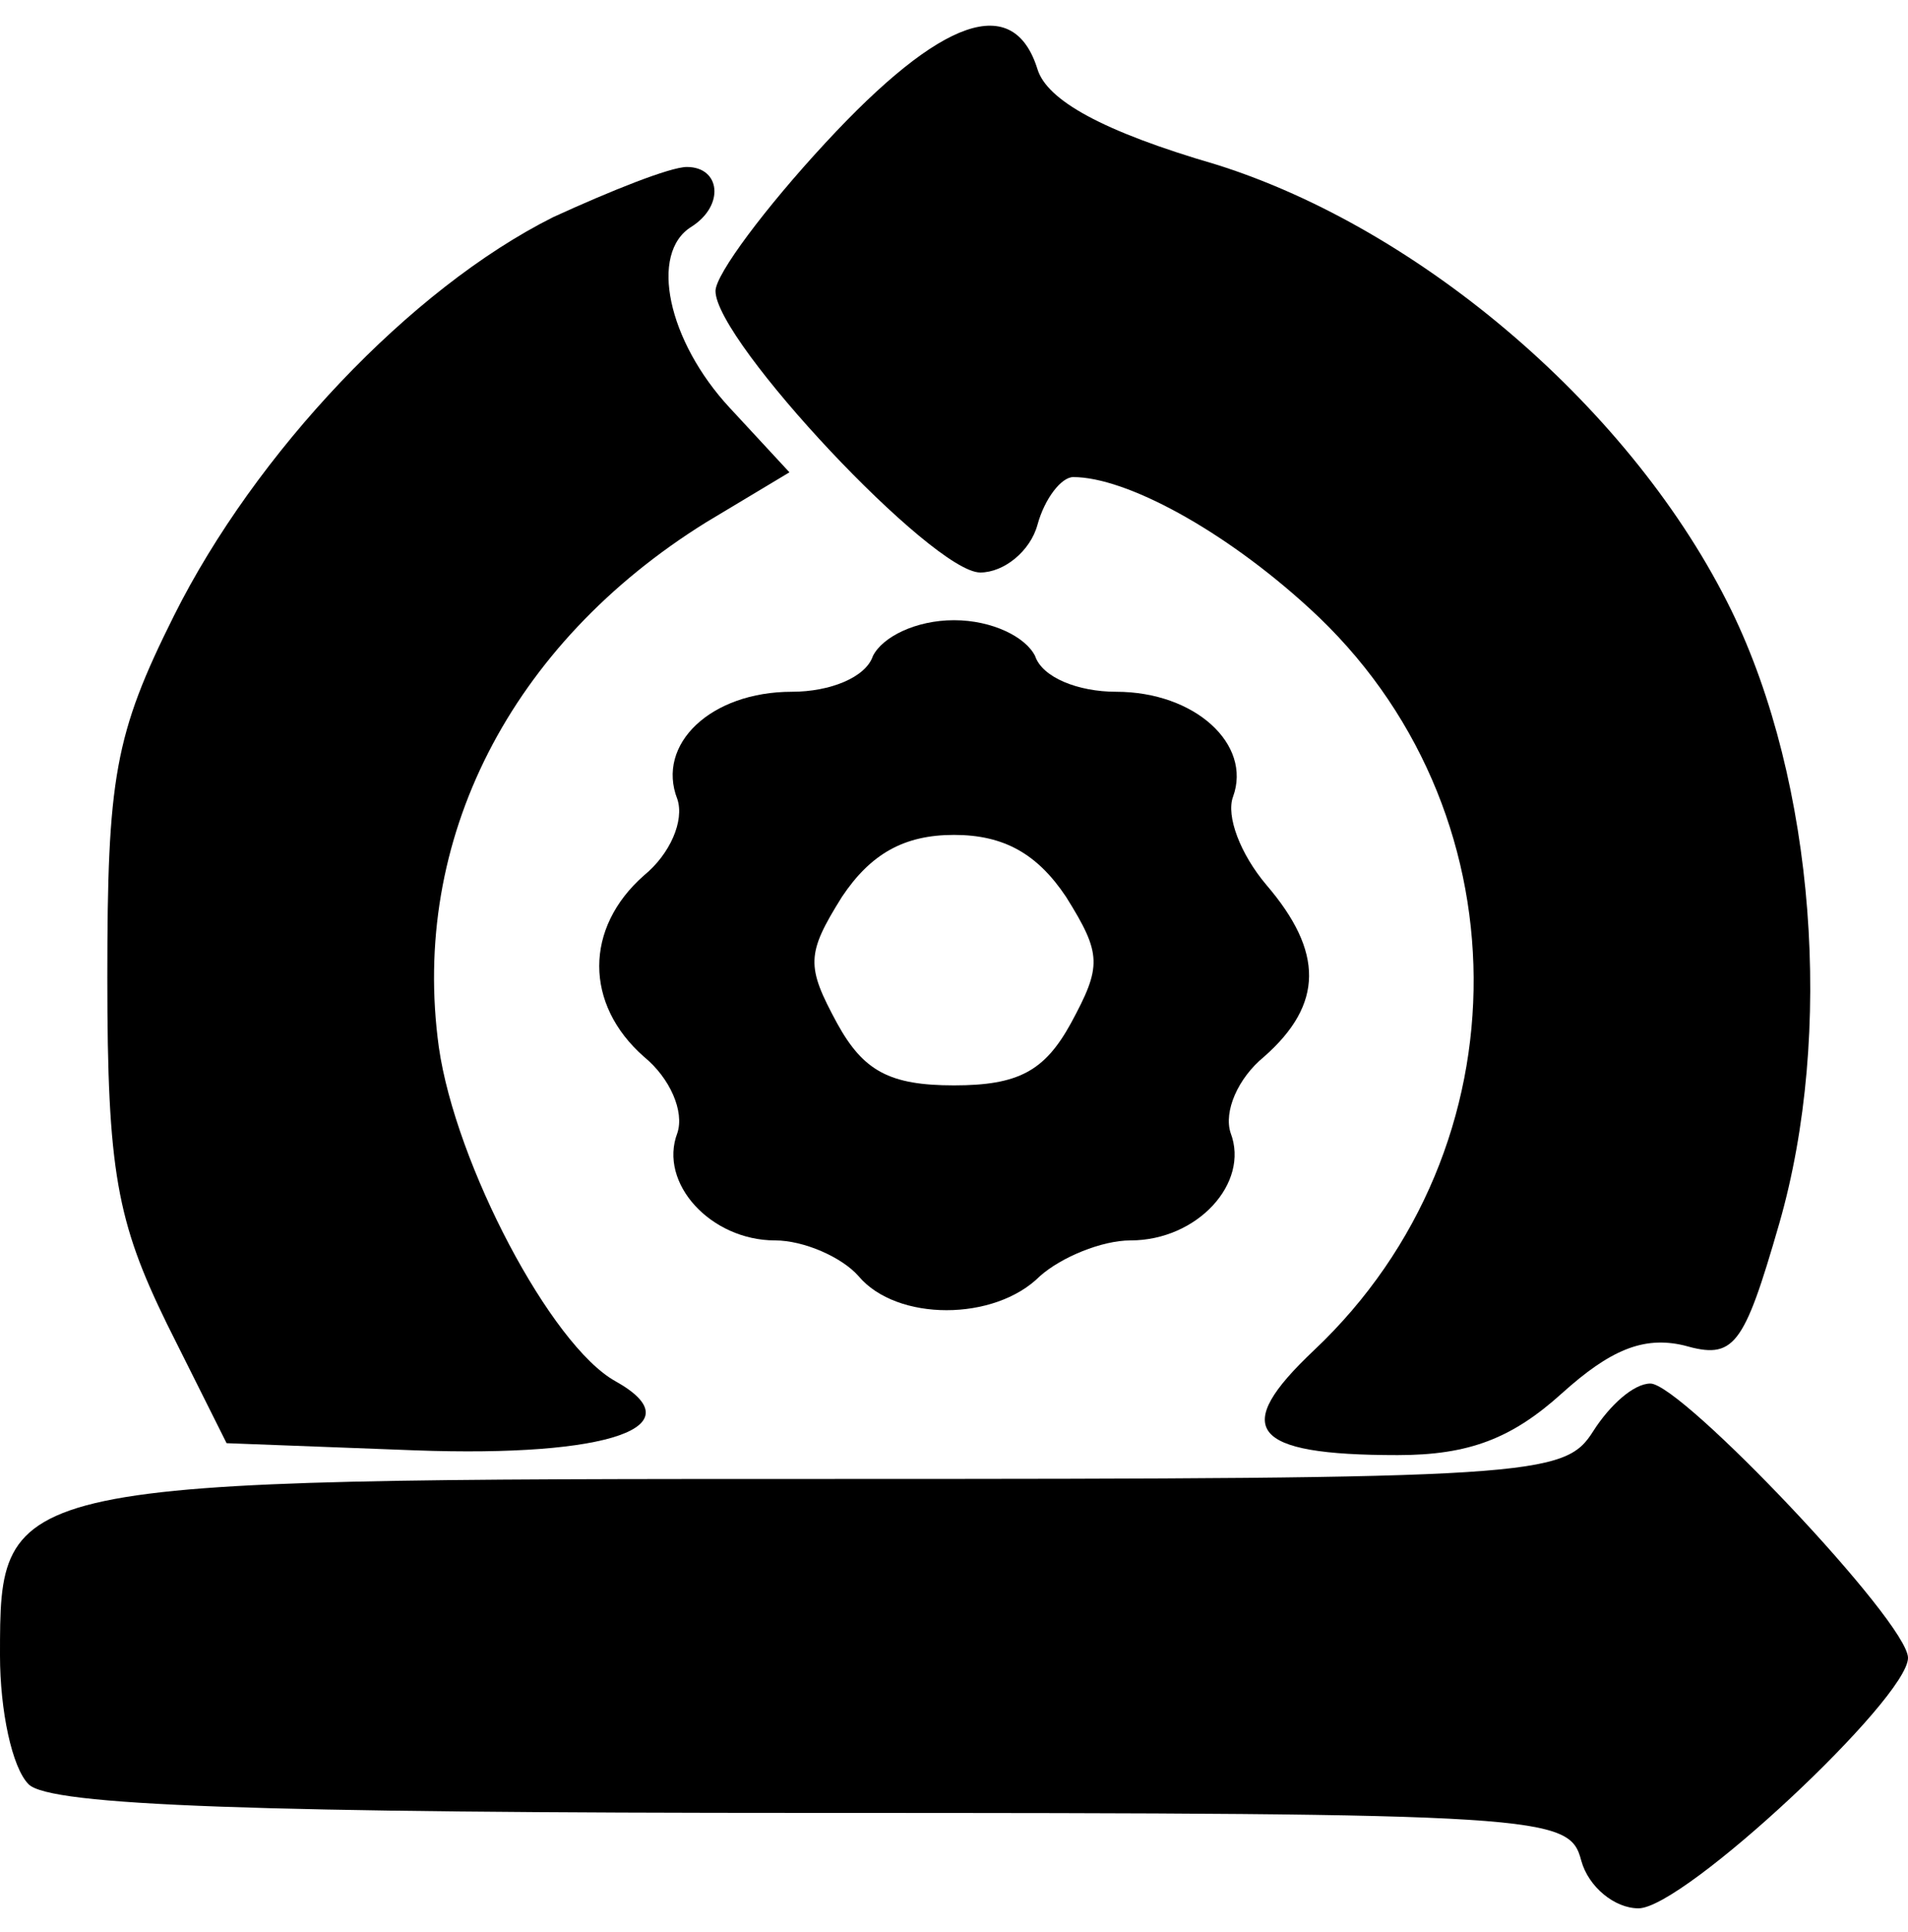 <?xml version="1.0" standalone="no"?>
<!DOCTYPE svg PUBLIC "-//W3C//DTD SVG 20010904//EN"
 "http://www.w3.org/TR/2001/REC-SVG-20010904/DTD/svg10.dtd">
<svg version="1.0" xmlns="http://www.w3.org/2000/svg"
 width="80pt" height="81pt" viewBox="0 0 80 81"
 preserveAspectRatio="xMidYMid meet">

<g transform="translate(0,81) scale(0.1,-0.1)"
fill="#000000" stroke="none">
<path d="M346 750 c-25 -27 -46 -55 -46 -62 0 -21 91 -118 111 -118 10 0 21 9
24 20 3 11 10 20 15 20 22 0 63 -22 99 -55 91 -83 92 -226 2 -311 -35 -33 -27
-44 35 -44 30 0 48 7 69 26 20 18 34 24 51 20 21 -6 25 -1 40 51 23 80 15 185
-20 257 -41 84 -130 160 -216 187 -48 14 -71 27 -75 40 -10 32 -40 22 -89 -31z"/>
<path d="M232 719 c-60 -30 -125 -99 -159 -167 -25 -50 -28 -68 -28 -152 0
-81 4 -102 25 -145 l25 -50 79 -3 c82 -3 118 10 84 29 -27 15 -67 91 -74 140
-12 87 30 169 112 220 l35 21 -25 27 c-26 28 -34 65 -16 76 14 9 12 25 -2 25
-7 0 -32 -10 -56 -21z"/>
<path d="M366 535 c-3 -9 -18 -15 -34 -15 -34 0 -57 -22 -48 -45 3 -9 -3 -23
-14 -32 -25 -22 -25 -54 0 -76 11 -9 17 -23 14 -32 -8 -21 14 -45 41 -45 12 0
28 -7 35 -15 16 -19 57 -19 76 0 9 8 26 15 38 15 28 0 50 24 42 45 -3 9 3 23
14 32 25 22 25 44 1 72 -11 13 -17 29 -14 37 8 22 -16 44 -49 44 -16 0 -31 6
-34 15 -4 8 -18 15 -34 15 -16 0 -30 -7 -34 -15z m81 -101 c15 -24 15 -29 2
-53 -11 -20 -22 -26 -49 -26 -27 0 -38 6 -49 26 -13 24 -13 29 2 53 12 18 26
26 47 26 21 0 35 -8 47 -26z"/>
<path d="M668 210 c-12 -19 -24 -20 -318 -20 -350 0 -350 0 -350 -74 0 -23 5
-47 12 -54 9 -9 96 -12 329 -12 308 0 317 -1 322 -20 3 -11 14 -20 24 -20 19
0 113 88 113 105 0 15 -95 115 -108 115 -7 0 -17 -9 -24 -20z"/>
</g>
</svg>
